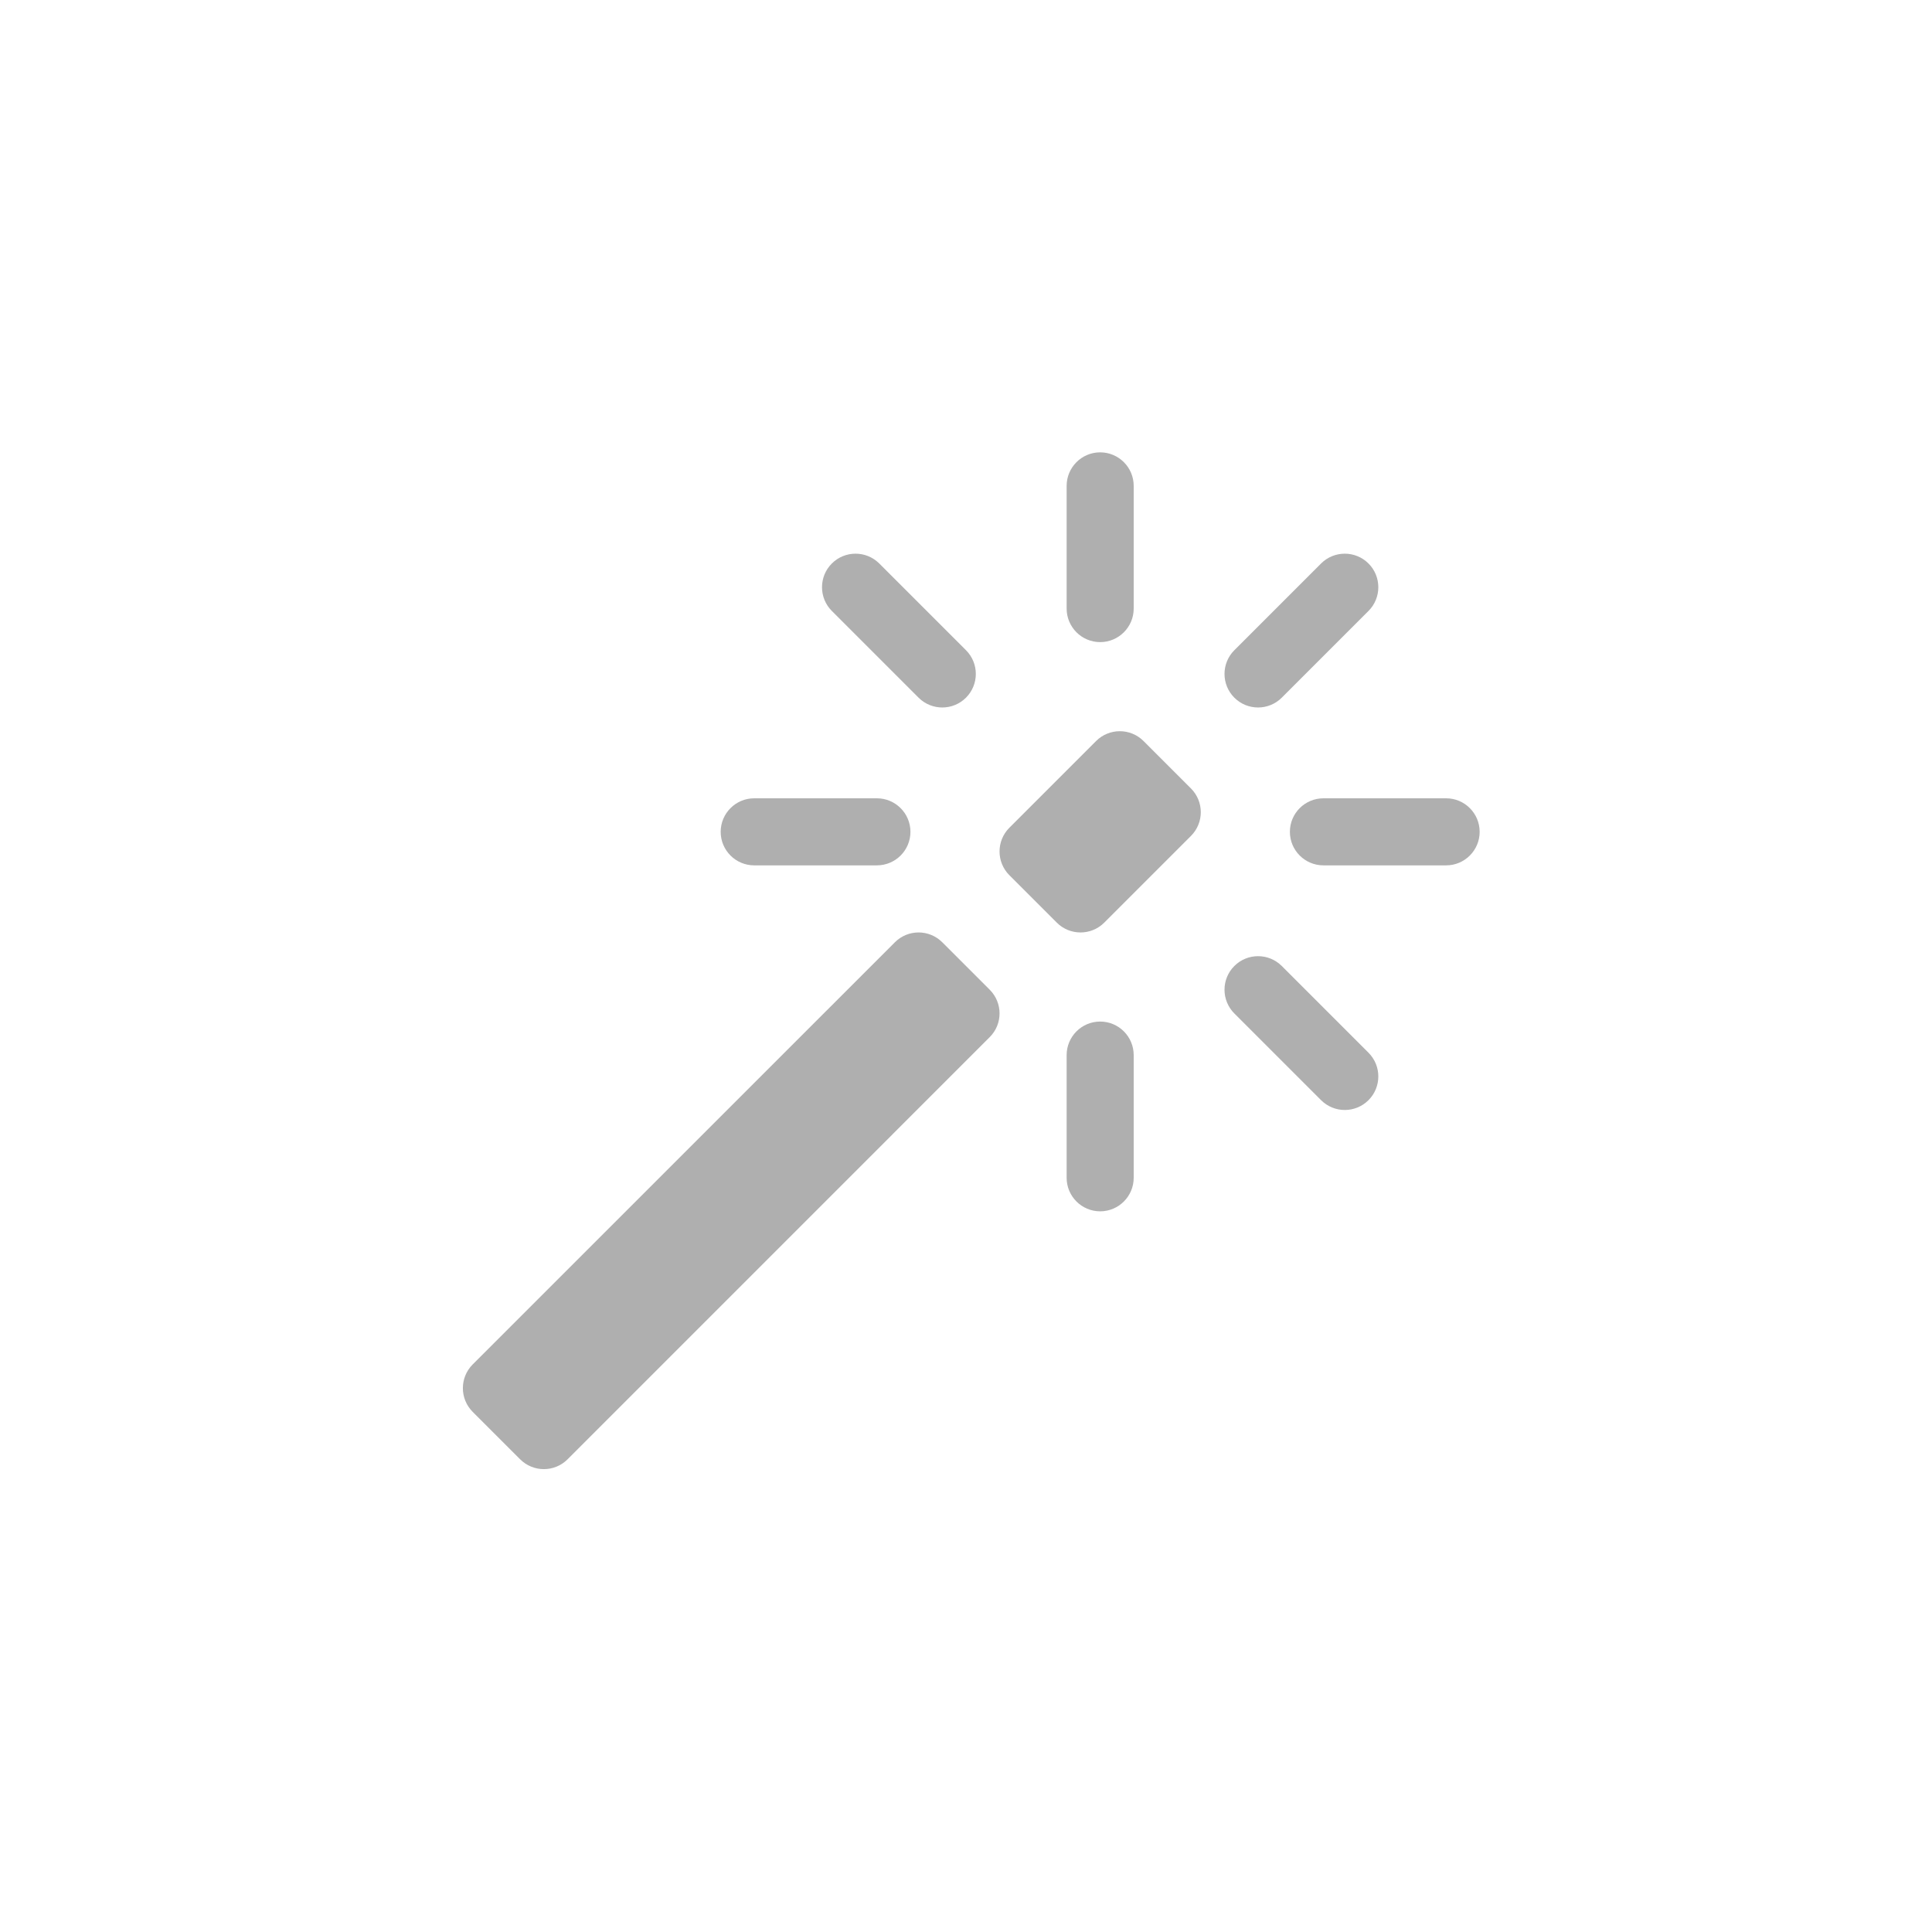 <svg width="45" height="45" viewBox="0 0 45 45" fill="none" xmlns="http://www.w3.org/2000/svg">
<path d="M24.844 14.174C24.844 14.606 25.194 14.956 25.625 14.956C26.056 14.956 26.406 14.606 26.406 14.174V11.317C26.406 10.886 26.056 10.536 25.625 10.536C25.194 10.536 24.844 10.886 24.844 11.317V14.174Z" fill="#AFAFAF"/>
<path d="M31.875 14.23C32.18 13.925 32.18 13.43 31.875 13.125C31.57 12.82 31.075 12.82 30.77 13.125L28.75 15.145C28.445 15.45 28.445 15.945 28.75 16.25C29.055 16.555 29.55 16.555 29.855 16.25L31.875 14.23Z" fill="#AFAFAF"/>
<path d="M21.395 16.25C21.7 16.555 22.195 16.555 22.5 16.25C22.805 15.945 22.805 15.45 22.5 15.145L20.48 13.125C20.175 12.82 19.68 12.82 19.375 13.125C19.07 13.43 19.07 13.925 19.375 14.23L21.395 16.25Z" fill="#AFAFAF"/>
<path d="M20.424 20.156C20.856 20.156 21.206 19.806 21.206 19.375C21.206 18.944 20.856 18.594 20.424 18.594H17.567C17.136 18.594 16.786 18.944 16.786 19.375C16.786 19.806 17.136 20.156 17.567 20.156H20.424Z" fill="#AFAFAF"/>
<path d="M33.683 20.156C34.114 20.156 34.464 19.806 34.464 19.375C34.464 18.944 34.114 18.594 33.683 18.594H30.826C30.394 18.594 30.044 18.944 30.044 19.375C30.044 19.806 30.394 20.156 30.826 20.156H33.683Z" fill="#AFAFAF"/>
<path d="M30.77 25.625C31.075 25.93 31.57 25.93 31.875 25.625C32.18 25.32 32.18 24.825 31.875 24.52L29.855 22.5C29.55 22.195 29.055 22.195 28.75 22.5C28.445 22.805 28.445 23.3 28.75 23.605L30.77 25.625Z" fill="#AFAFAF"/>
<path d="M24.844 27.433C24.844 27.864 25.194 28.214 25.625 28.214C26.056 28.214 26.406 27.864 26.406 27.433V24.576C26.406 24.144 26.056 23.794 25.625 23.794C25.194 23.794 24.844 24.144 24.844 24.576V27.433Z" fill="#AFAFAF"/>
<path d="M27.74 19.47C28.045 19.165 28.045 18.67 27.74 18.365L26.635 17.26C26.33 16.955 25.835 16.955 25.53 17.26L23.51 19.28C23.205 19.585 23.205 20.08 23.51 20.385L24.615 21.49C24.92 21.795 25.415 21.795 25.72 21.49L27.74 19.47Z" fill="#AFAFAF"/>
<path d="M23.052 24.157C23.358 23.852 23.358 23.358 23.052 23.052L21.948 21.948C21.642 21.642 21.148 21.642 20.843 21.948L11.01 31.78C10.705 32.085 10.705 32.58 11.01 32.885L12.115 33.99C12.42 34.295 12.915 34.295 13.22 33.99L23.052 24.157Z" fill="#AFAFAF"/>
</svg>
